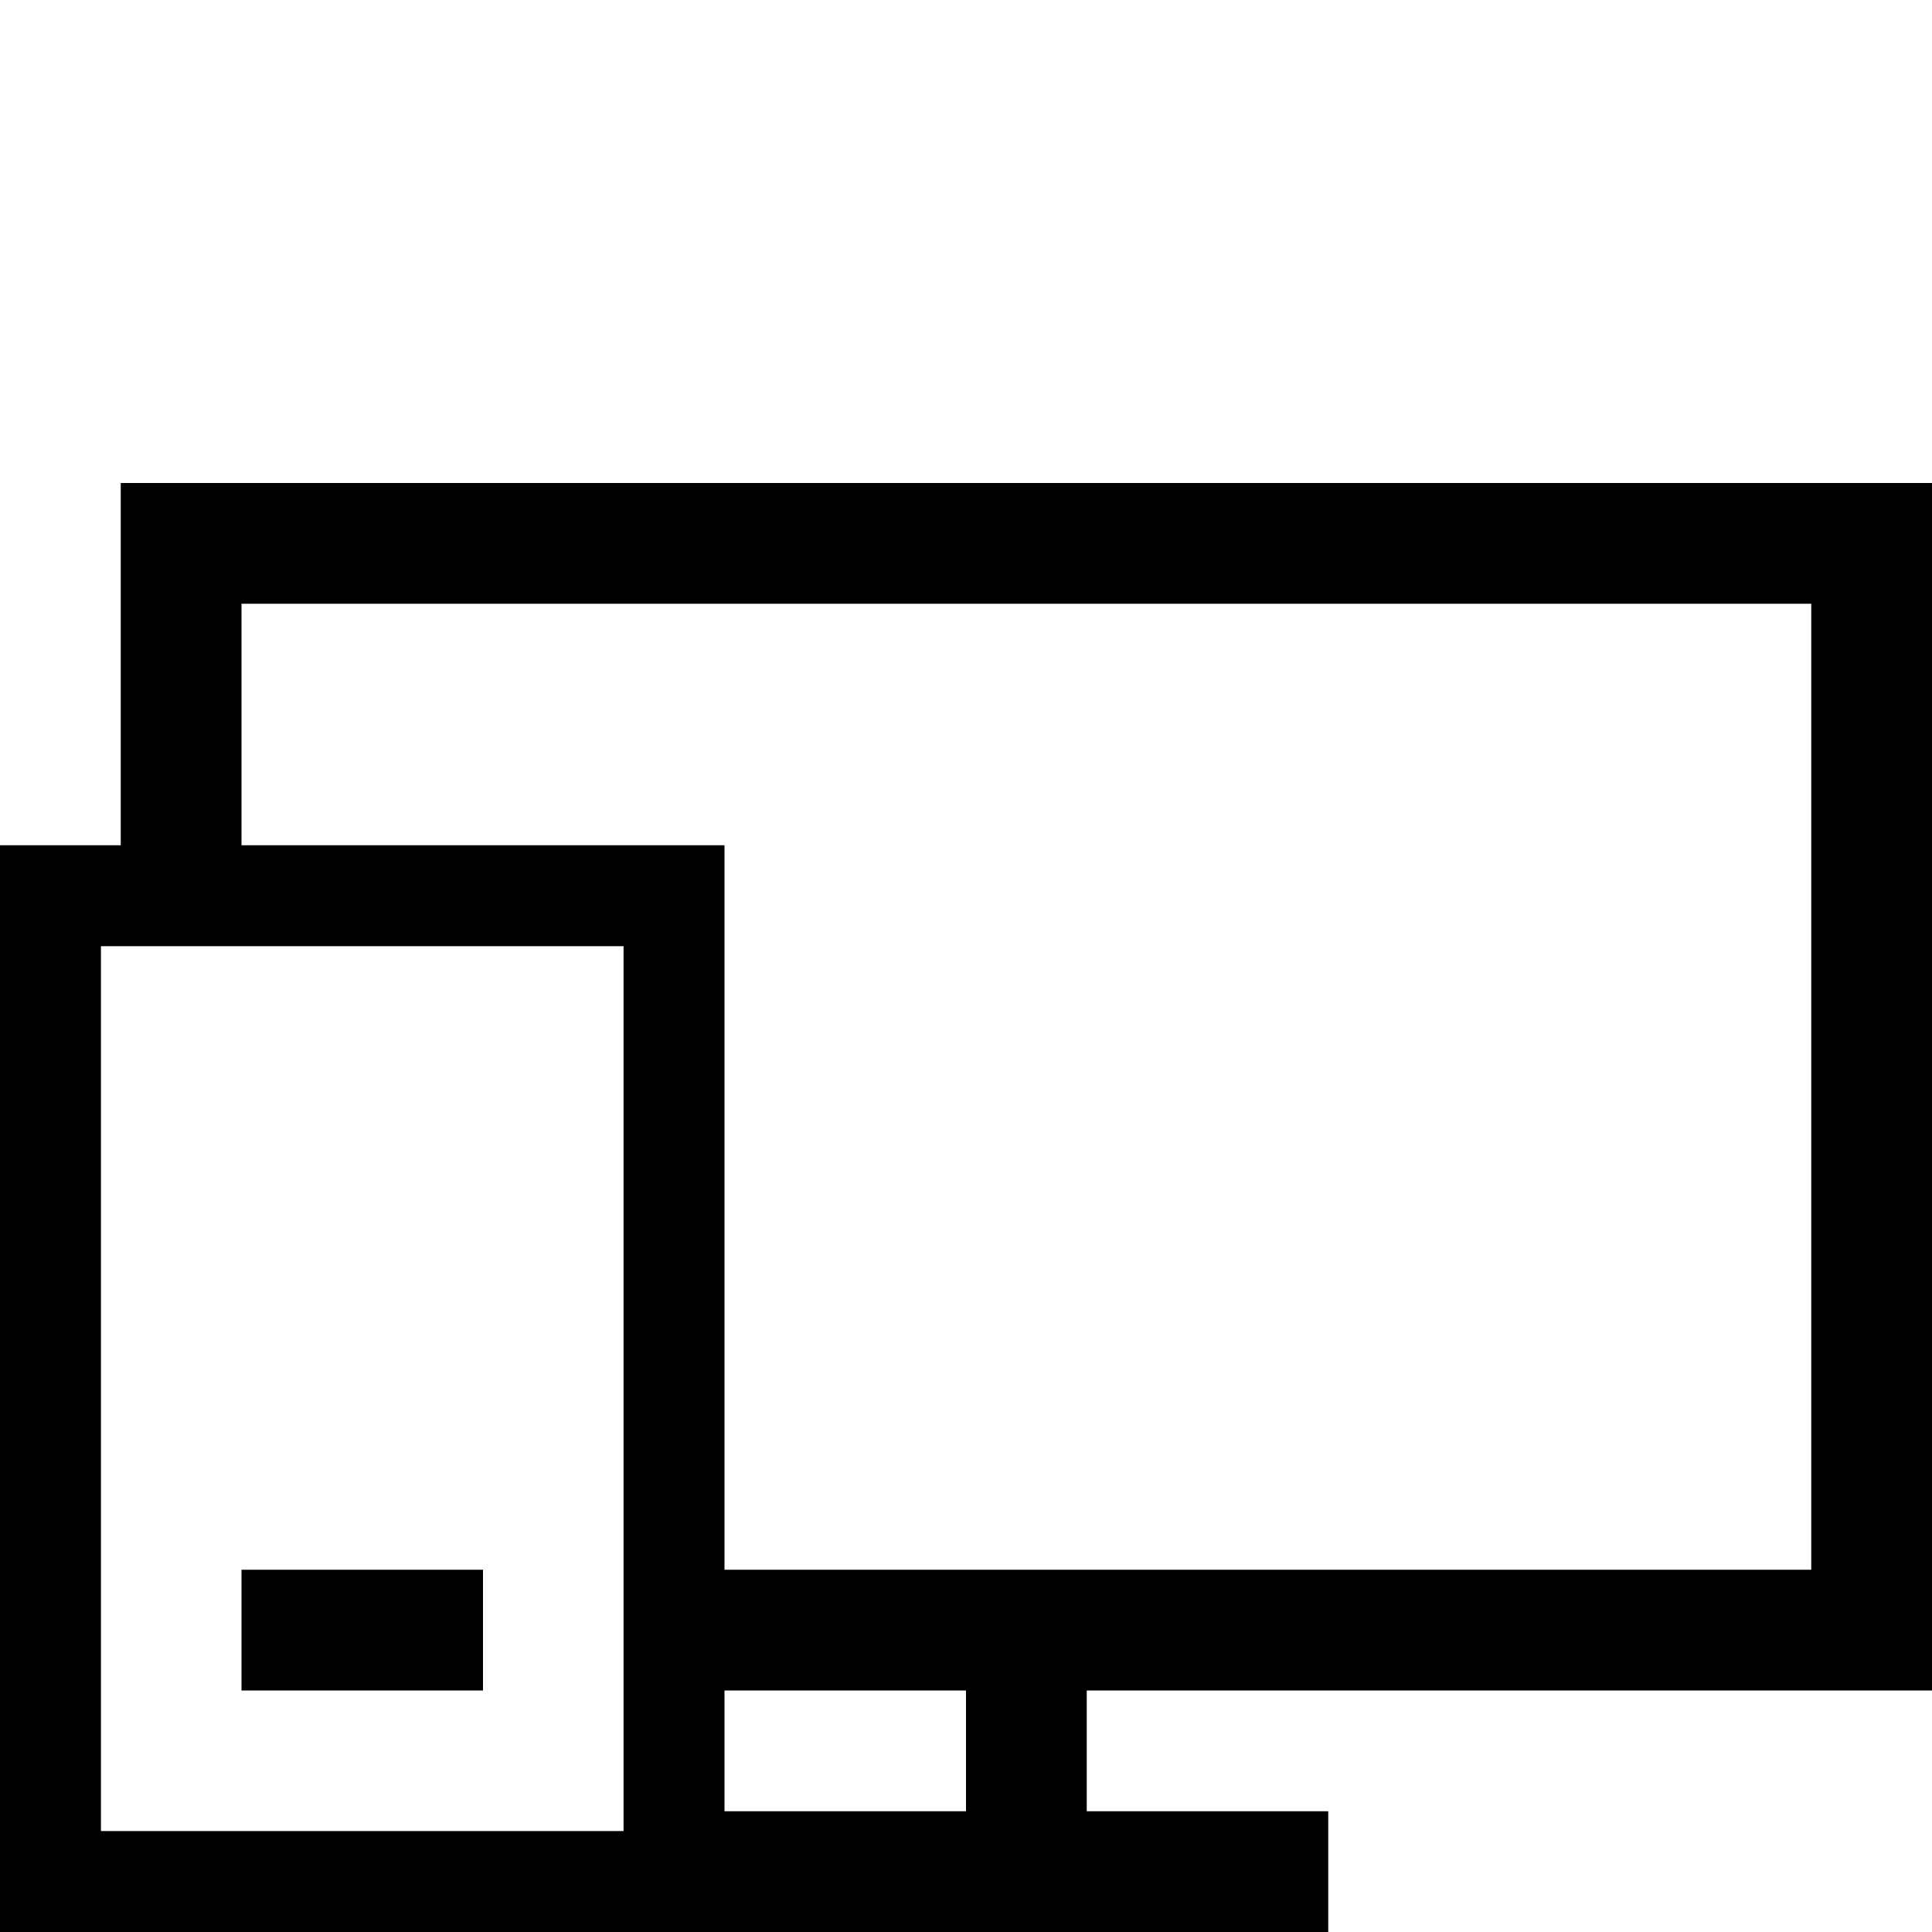 <svg xmlns="http://www.w3.org/2000/svg" viewBox="0 0 2048 2048" height="1em" width="1em">
  <path d="M512 1792H256v-128h256v128zm640 0v128h256v128H0V896h128V512h1920v1280h-896zm-491-789H107v938h554v-938zm363 789H768v128h256v-128zm896-128V640H256v256h512v768h1152z"/>
</svg>

